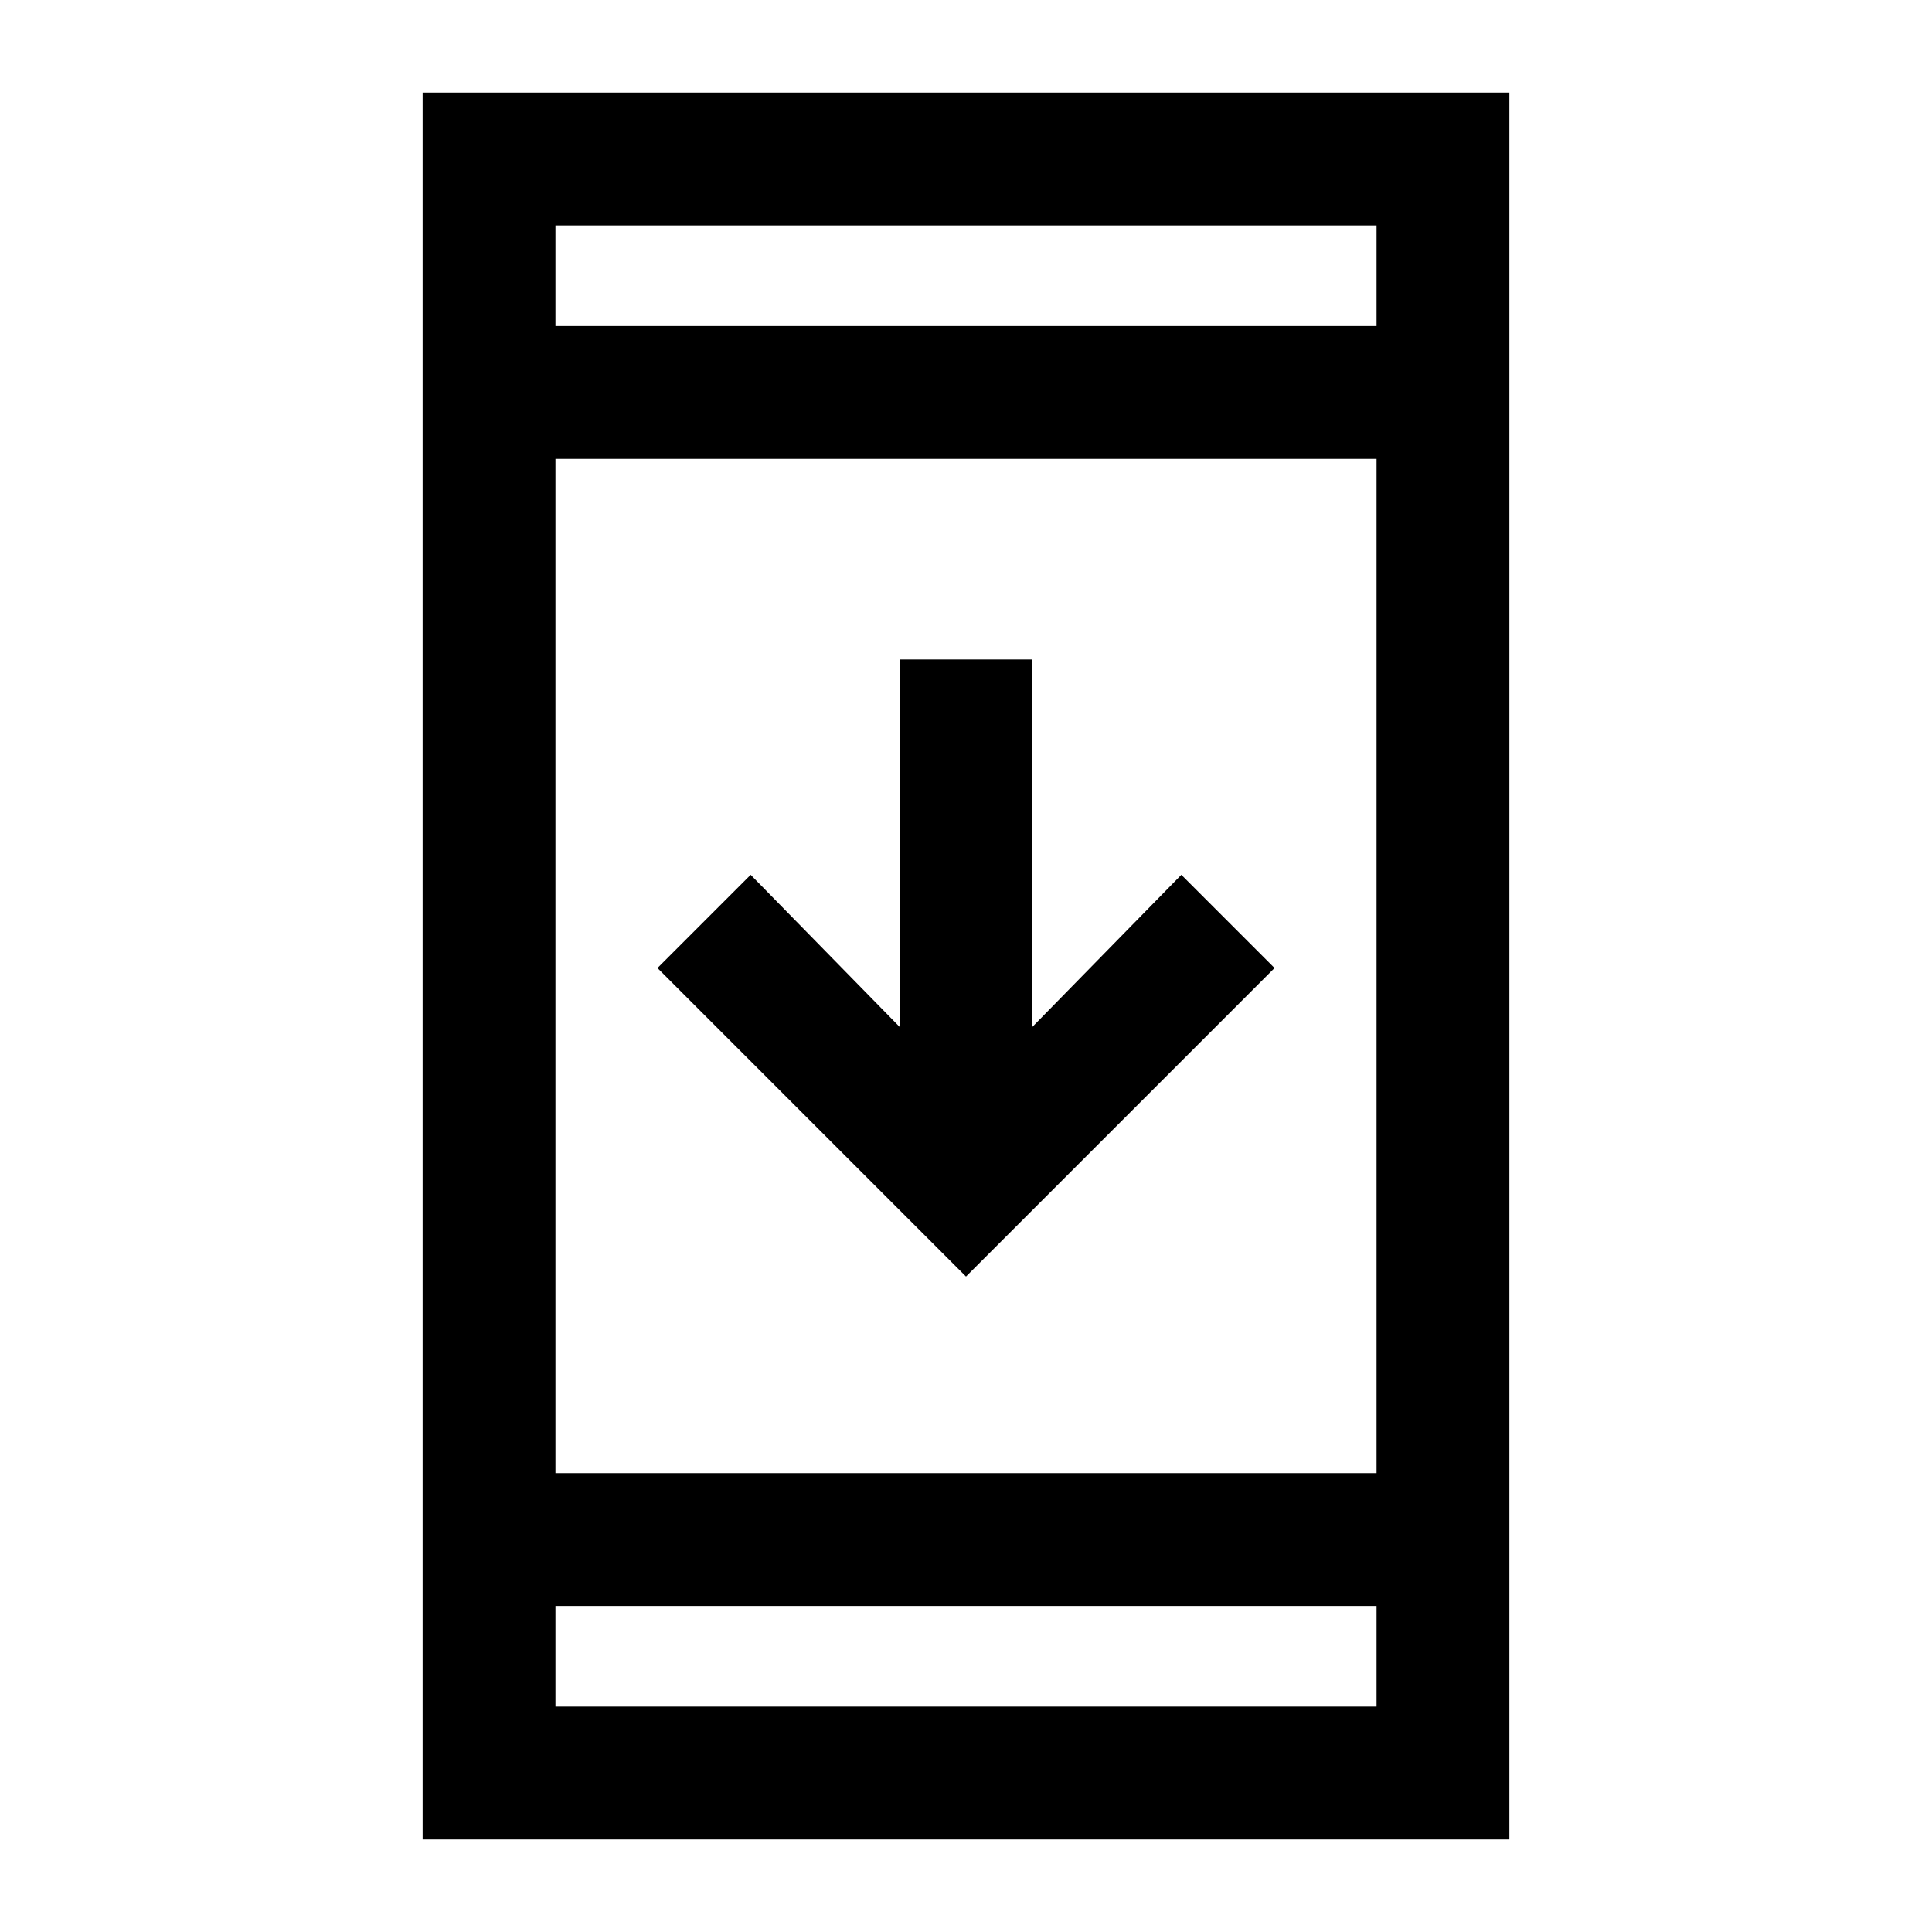 <svg xmlns="http://www.w3.org/2000/svg" height="24" viewBox="0 -960 960 960" width="24"><path d="M210-46v-868h540v868H210Zm66-116v50h408v-50H276Zm0-66h408v-504H276v504Zm204-97.69L326.69-479 373-525.31l74 75.54v-182.54h66v182.54l74-75.54L633.31-479 480-325.69ZM276-798h408v-50H276v50Zm0 0v-50 50Zm0 636v50-50Z"/></svg>